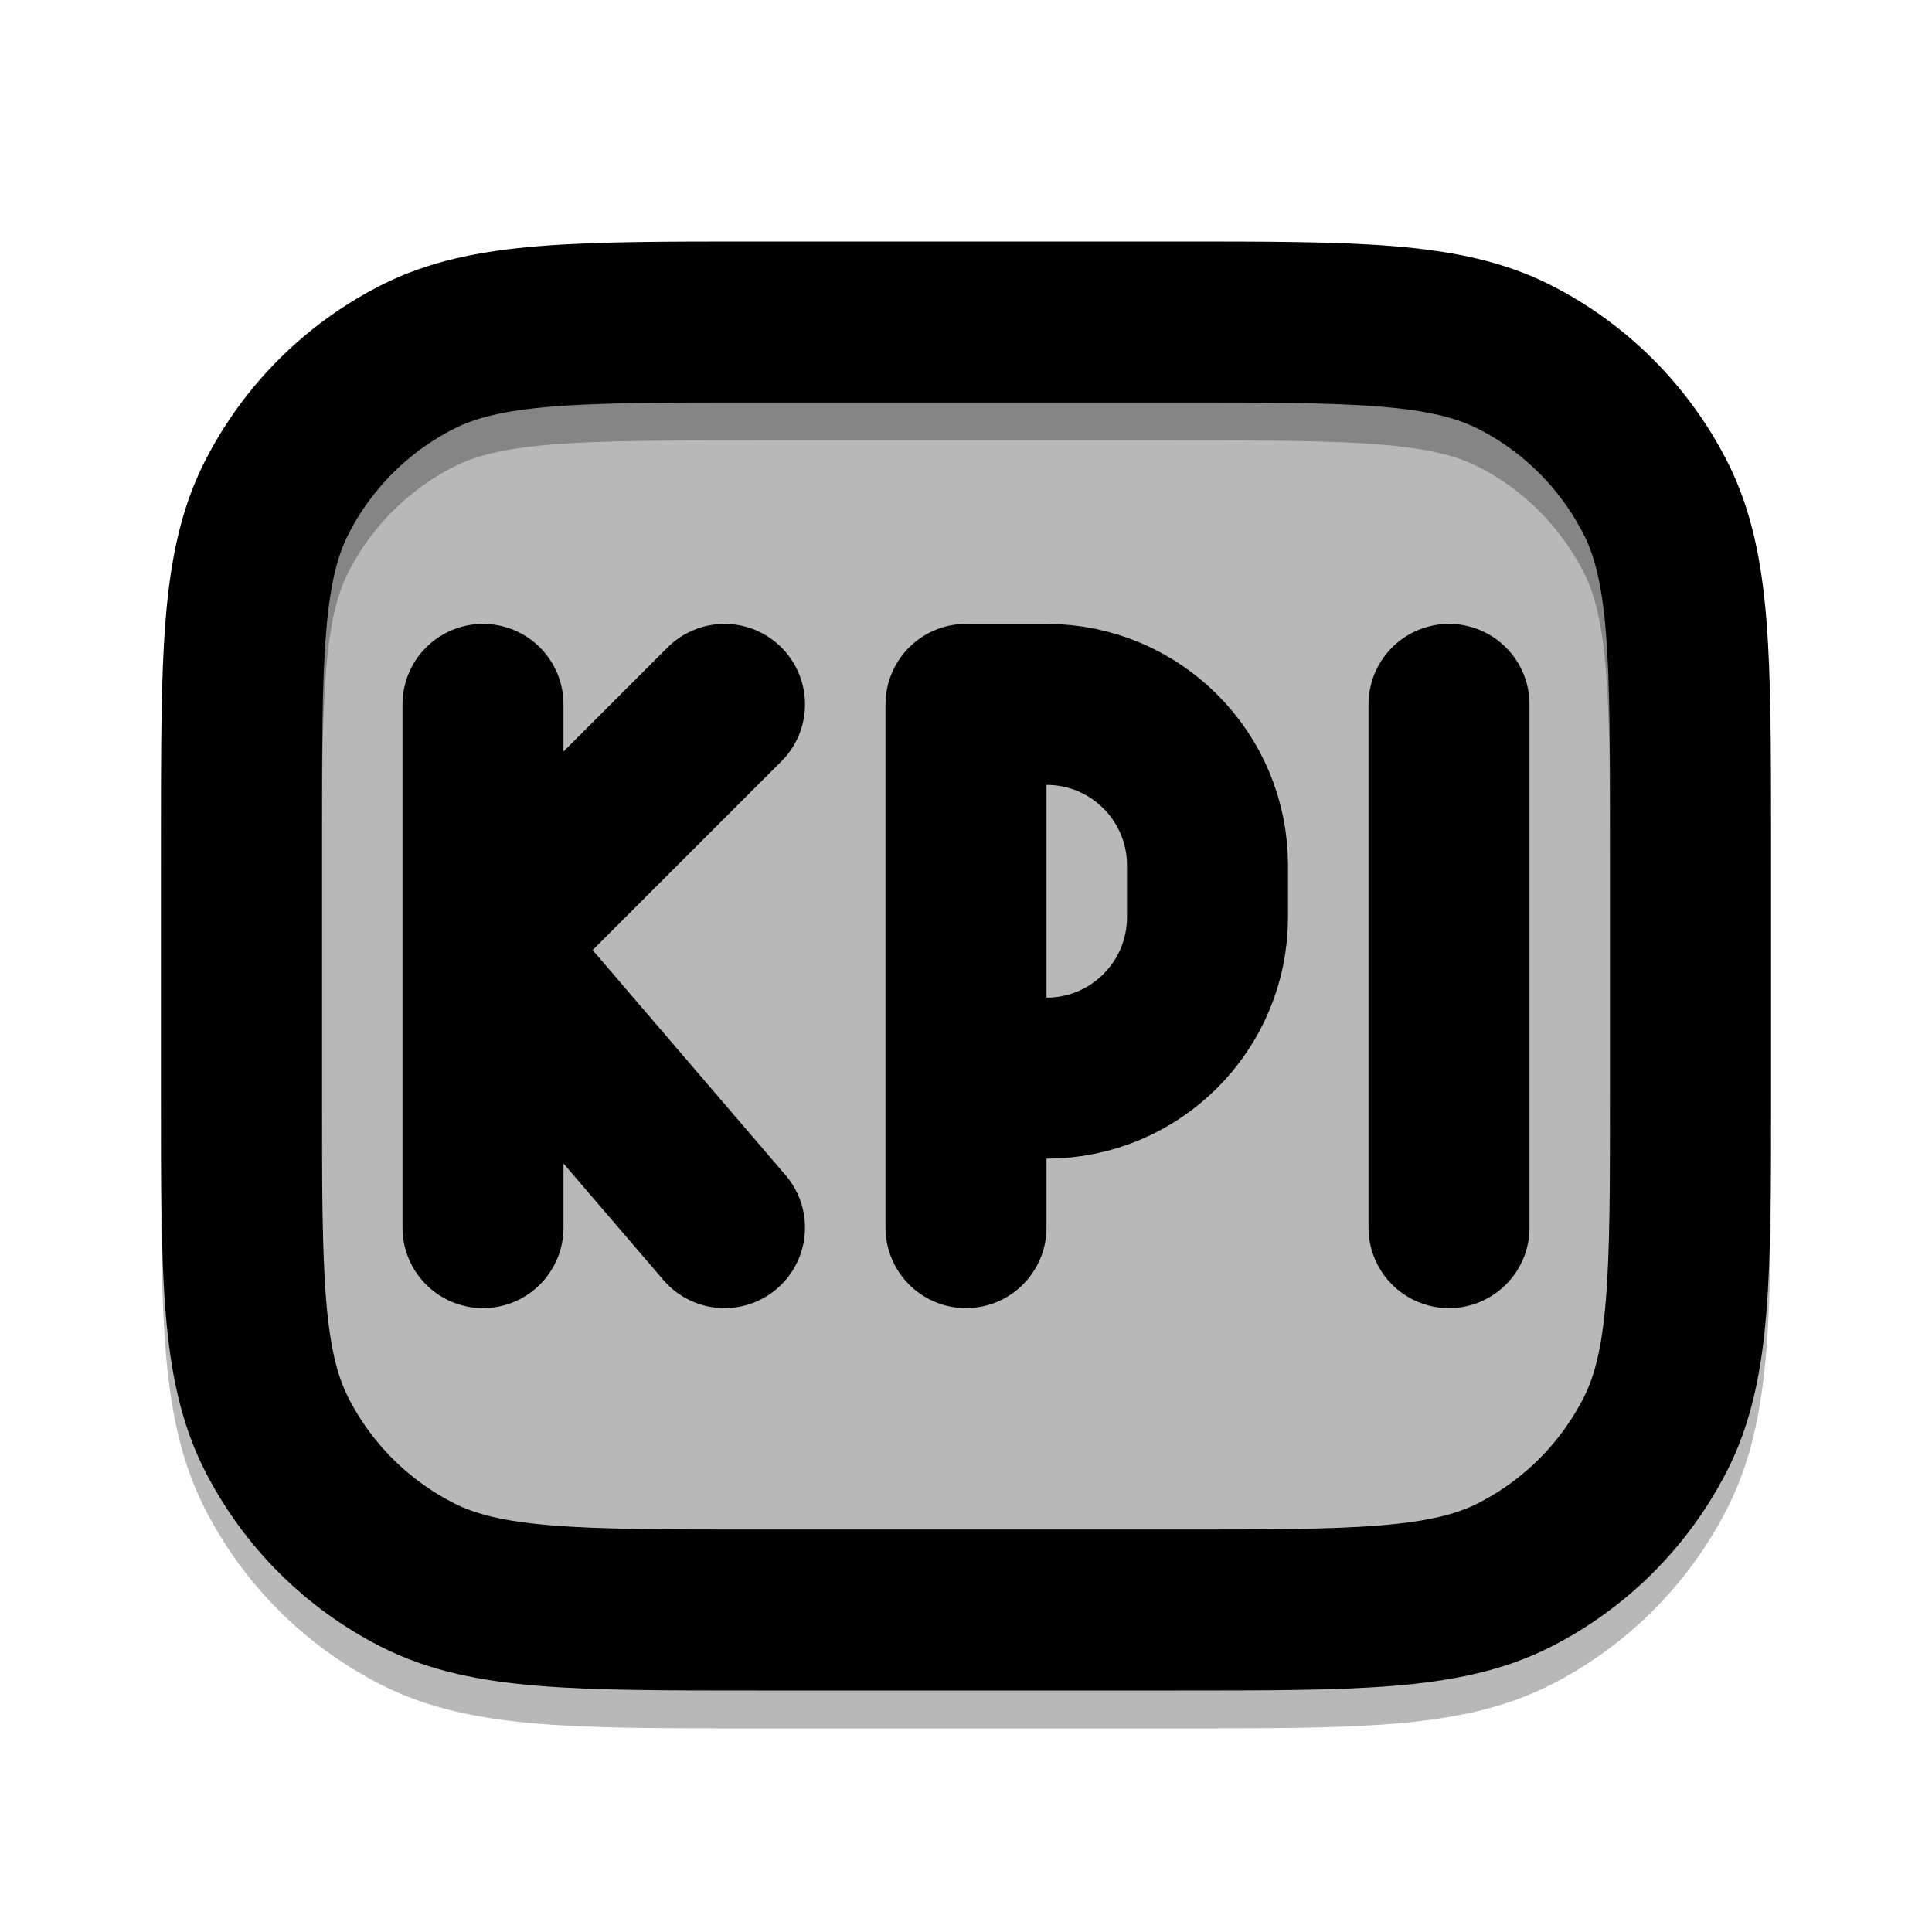 <svg
  xmlns="http://www.w3.org/2000/svg"
  width="24"
  height="24"
  viewBox="0 0 24 24"
  fill="none"
  stroke="currentColor"
  stroke-width="2"
  stroke-linecap="round"
  stroke-linejoin="round"
>
  <path d="M12 13.393V8.75H13C14.105 8.75 15 9.645 15 10.75V11.393C15 12.497 14.105 13.393 13 13.393H12ZM12 13.393V15.25M18 8.75V15.25M6 11.75V8.75M6 11.75V15.25M6 11.75L9 8.75M6 11.75L9 15.25" stroke="currentColor" stroke-width="2"/>
  <path d="M14.6 4.471H9.4C7.16 4.471 6.04 4.471 5.184 4.907C4.431 5.29 3.819 5.902 3.436 6.655C3 7.511 3 8.631 3 10.871V14.071C3 16.311 3 17.431 3.436 18.287C3.819 19.039 4.431 19.651 5.184 20.035C6.04 20.471 7.16 20.471 9.4 20.471H14.6C16.84 20.471 17.96 20.471 18.816 20.035C19.569 19.651 20.18 19.039 20.564 18.287C21 17.431 21 16.311 21 14.071V10.871C21 8.631 21 7.511 20.564 6.655C20.18 5.902 19.569 5.29 18.816 4.907C17.96 4.471 16.84 4.471 14.6 4.471Z" fill="currentColor" opacity="0.28"/>
  <path d="M14.6 4H9.4C7.16 4 6.04 4 5.184 4.436C4.431 4.819 3.819 5.431 3.436 6.184C3 7.04 3 8.16 3 10.4V13.6C3 15.84 3 16.96 3.436 17.816C3.819 18.569 4.431 19.18 5.184 19.564C6.04 20 7.16 20 9.4 20H14.6C16.84 20 17.96 20 18.816 19.564C19.569 19.18 20.18 18.569 20.564 17.816C21 16.96 21 15.84 21 13.6V10.4C21 8.16 21 7.04 20.564 6.184C20.18 5.431 19.569 4.819 18.816 4.436C17.96 4 16.84 4 14.6 4Z" stroke="currentColor" stroke-width="2"/>
</svg>